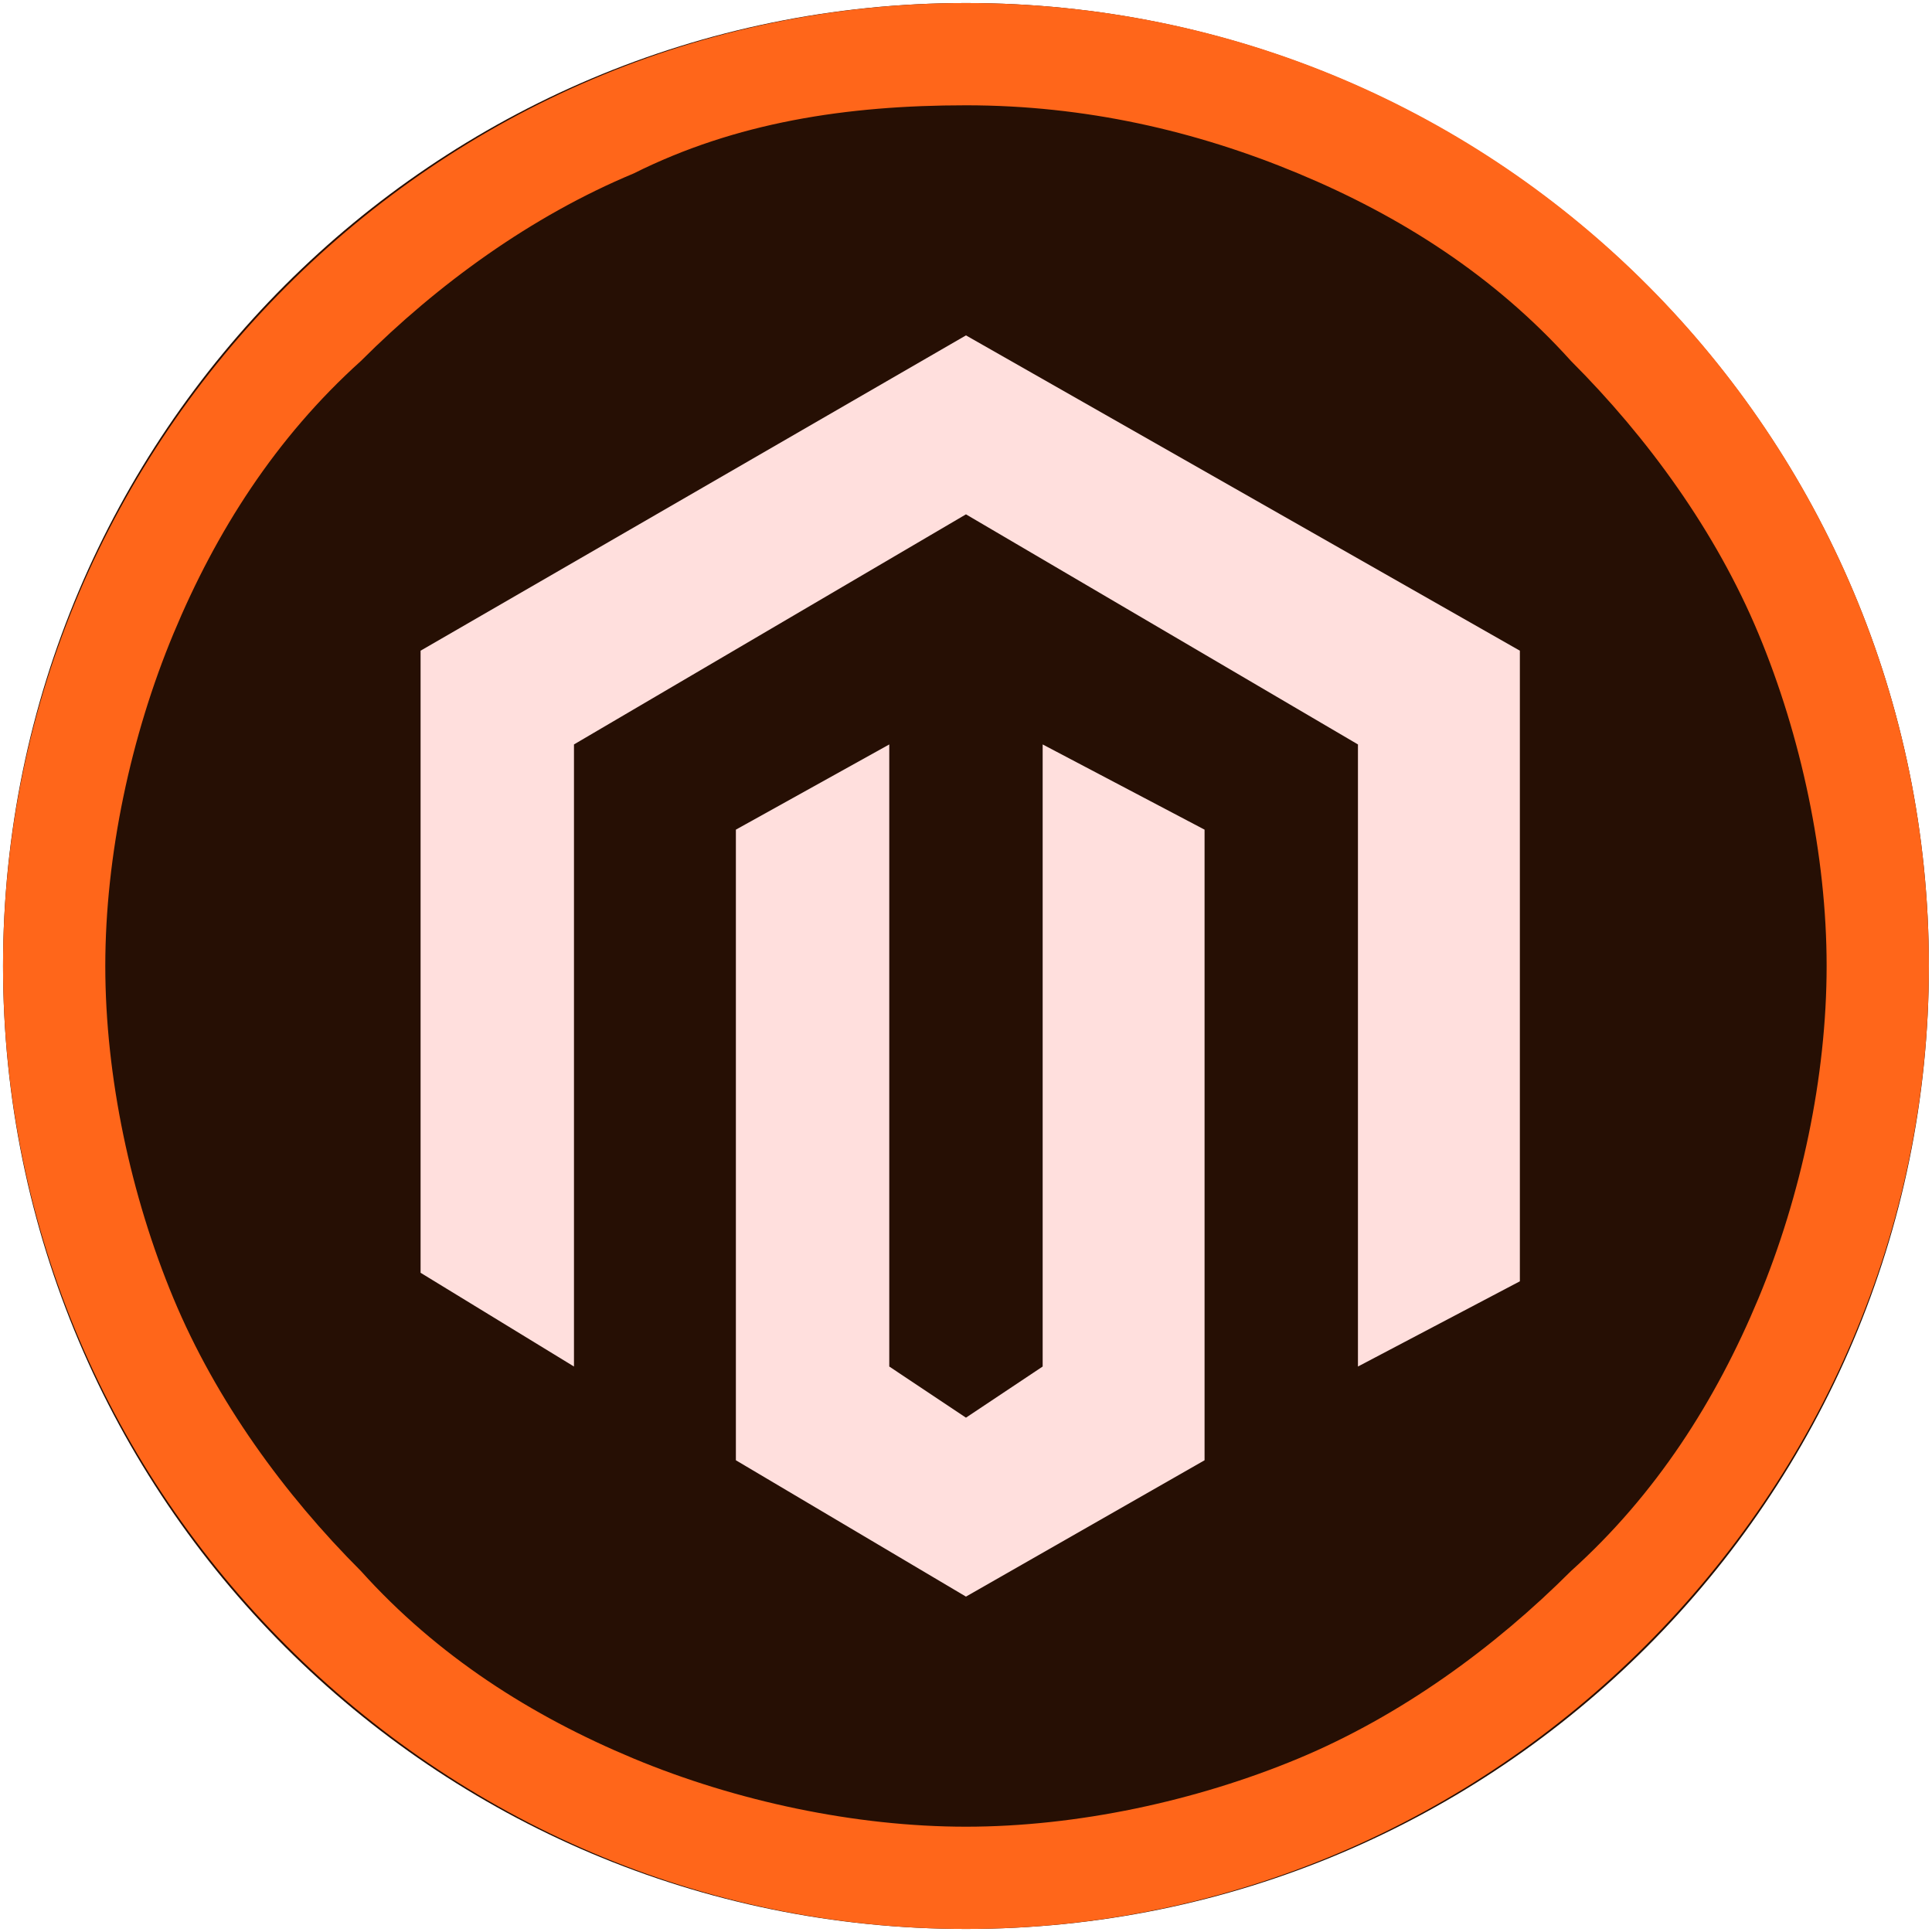 <svg width="273" height="273" viewBox="0 0 273 273" fill="none" xmlns="http://www.w3.org/2000/svg">
<path d="M136.495 272.571C211.642 272.571 272.56 211.65 272.56 136.5C272.56 61.35 211.642 0.429 136.495 0.429C61.348 0.429 0.429 61.35 0.429 136.5C0.429 211.65 61.348 272.571 136.495 272.571Z" fill="#260F04"/>
<path d="M136.495 14.879C153.352 14.879 169.006 18.492 183.455 24.512C197.905 30.533 211.15 38.962 221.987 51.004C232.824 61.842 242.457 75.088 248.478 89.537C254.499 103.988 258.111 120.846 258.111 136.5C258.111 152.154 254.499 169.013 248.478 183.463C242.457 197.913 234.029 211.158 221.987 221.996C211.15 232.833 197.905 242.467 183.455 248.488C169.006 254.508 152.148 258.121 136.495 258.121C120.841 258.121 103.983 254.508 89.534 248.488C75.084 242.467 61.839 234.038 51.002 221.996C40.165 211.158 30.532 197.913 24.511 183.463C18.491 169.013 14.878 152.154 14.878 136.5C14.878 120.846 18.491 103.988 24.511 89.537C30.532 75.088 38.961 61.842 51.002 51.004C61.839 40.167 75.084 30.533 89.534 24.512C103.983 17.288 119.637 14.879 136.495 14.879ZM136.495 0.429C61.839 0.429 0.429 61.842 0.429 136.5C0.429 211.158 61.839 272.571 136.495 272.571C211.15 272.571 272.56 211.158 272.56 136.5C272.56 61.842 212.354 0.429 136.495 0.429Z" fill="#FF661A"/>
<path d="M136.495 47.392L59.431 91.946V179.85L81.105 193.096V105.192L136.495 72.679L191.884 105.192V193.096L214.763 181.054V91.946L136.495 47.392Z" fill="#FFDFDD"/>
<path d="M147.332 193.096L136.495 200.321L125.658 193.096V105.192L103.983 117.233V206.342L136.495 225.608L170.21 206.342V117.233L147.332 105.192V193.096Z" fill="#FFDFDD"/>
</svg>
